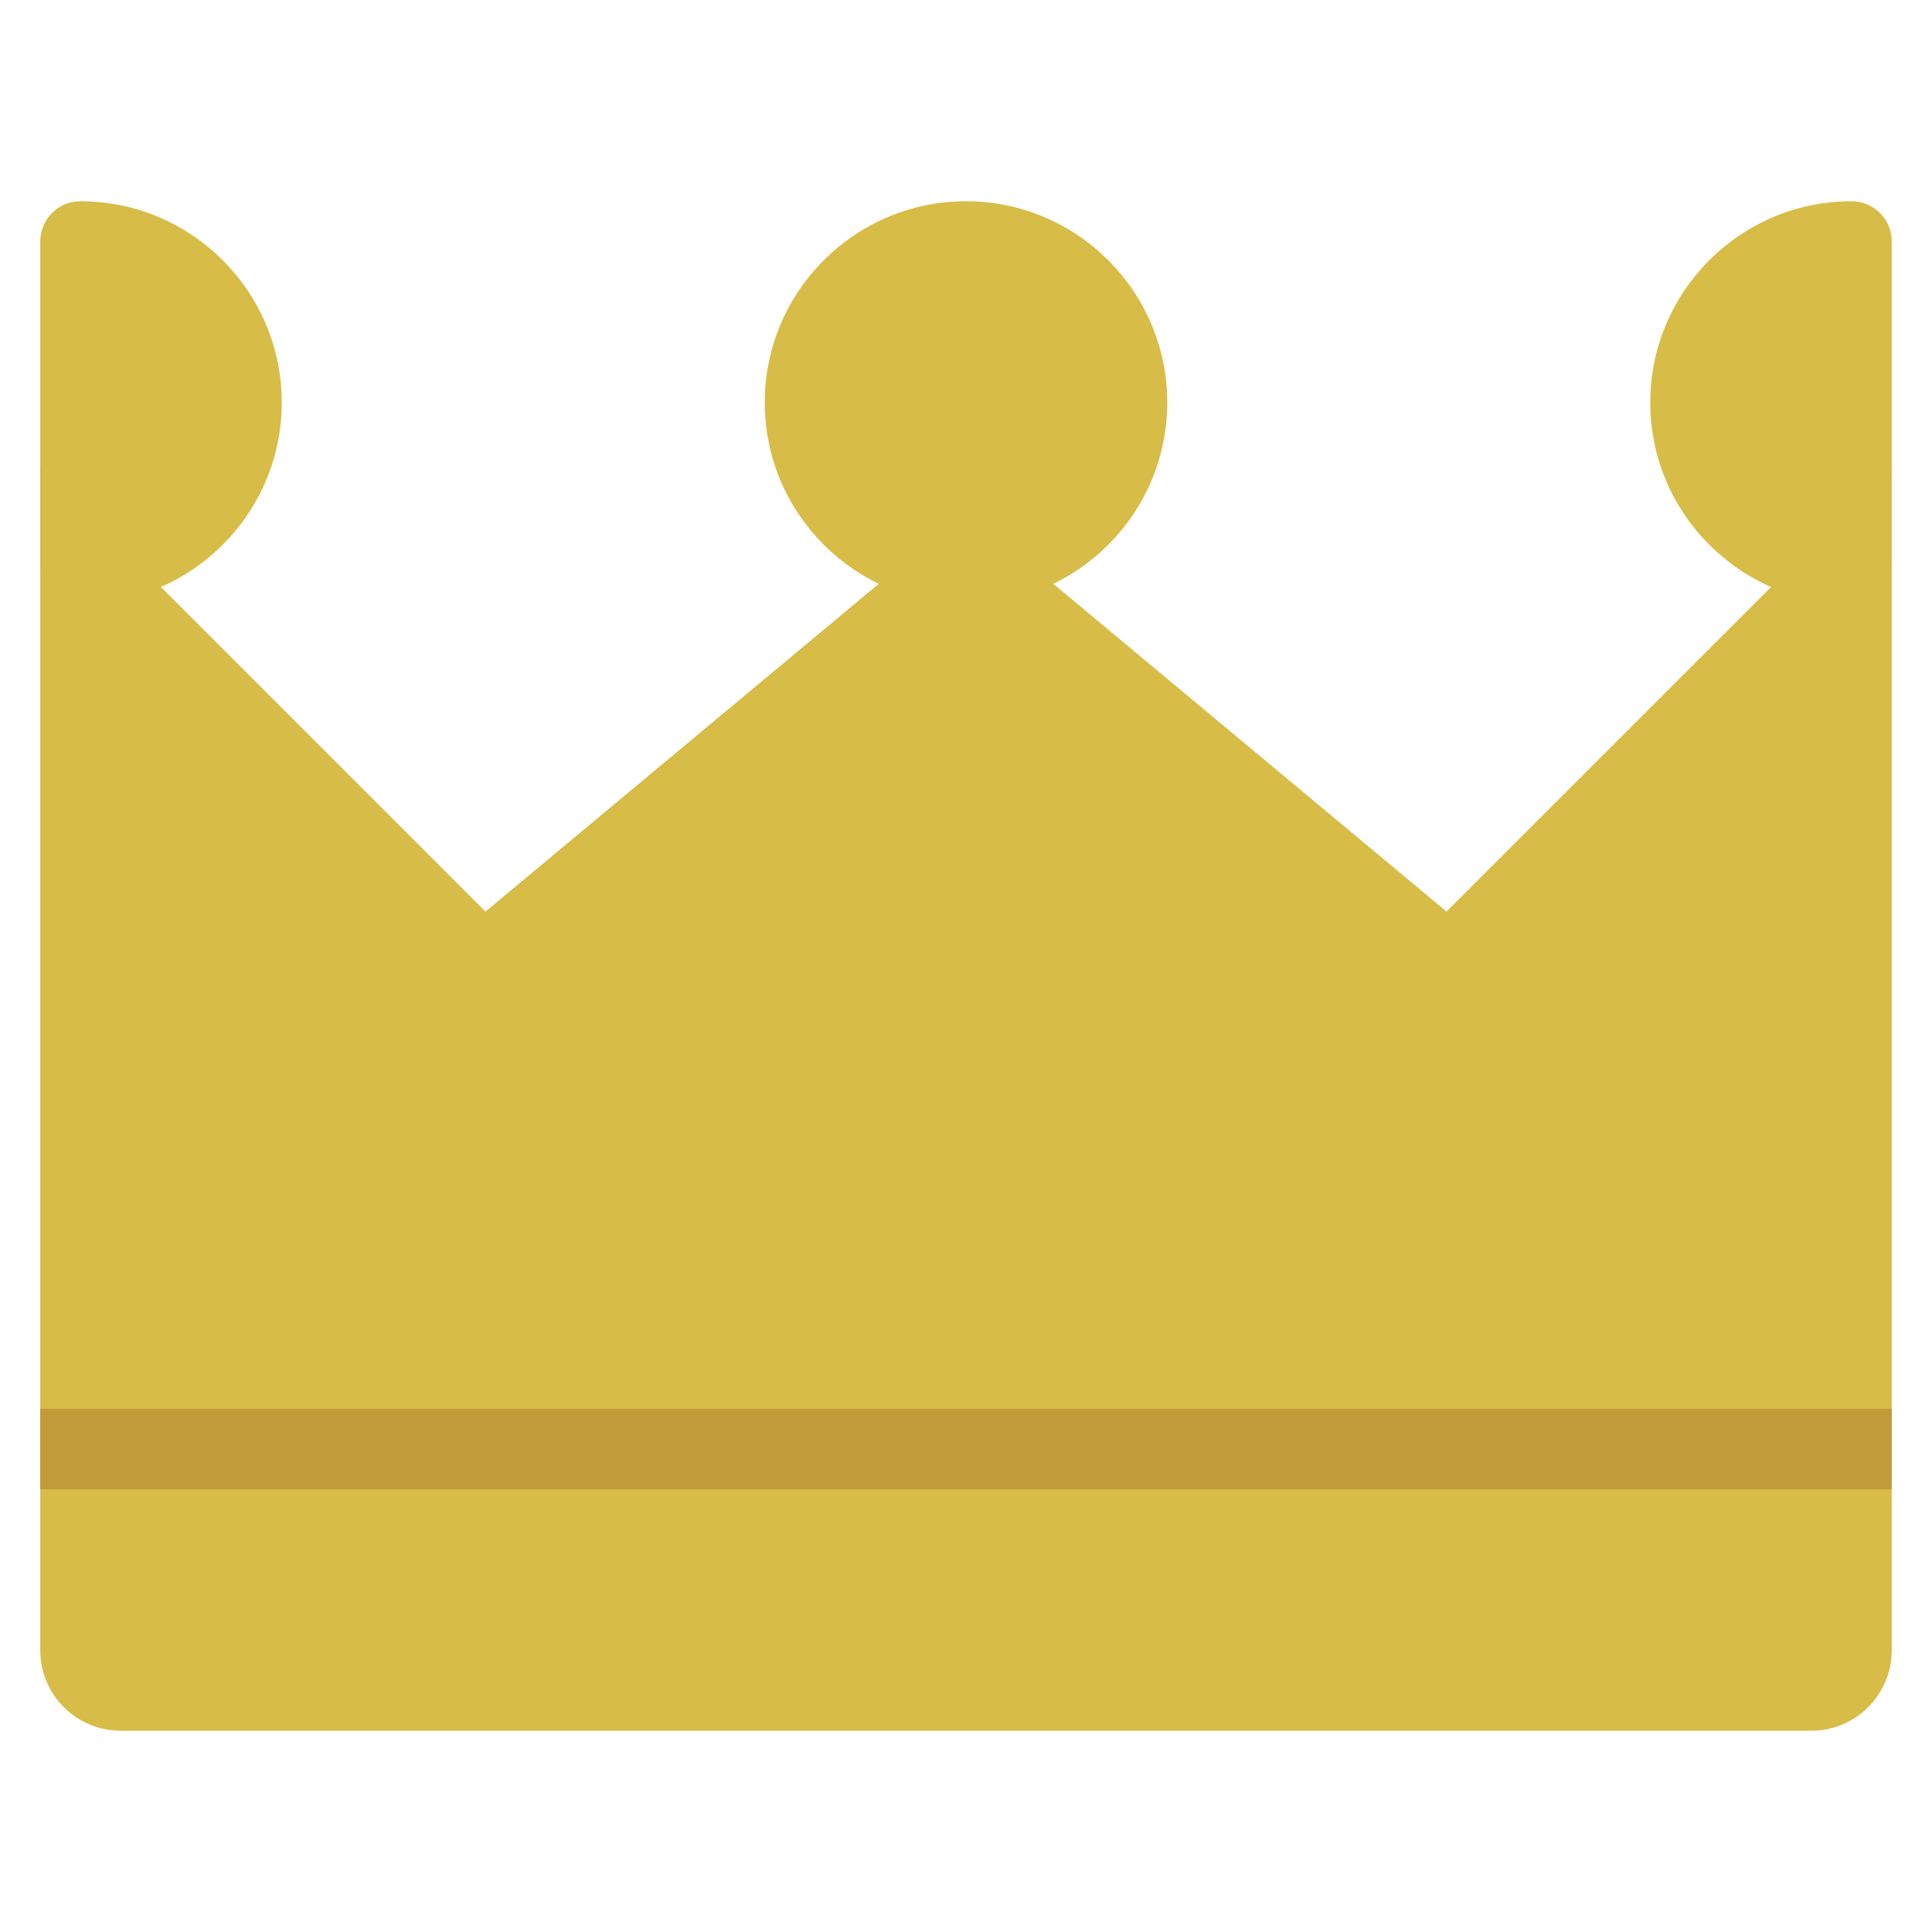 <svg xmlns="http://www.w3.org/2000/svg" xmlns:xlink="http://www.w3.org/1999/xlink" x="0px" y="0px" width="48px" height="48px" viewBox="0 0 48 48"><g >
<path fill="#D8BC48" d="M45,43H3c-1.105,0-2-0.895-2-2V11.586l11.062,11.062L24,12.698l11.938,9.949L47,11.586V41
	C47,42.105,46.105,43,45,43z"/>
<path fill="#D8BC48" d="M24,15c-2.757,0-5-2.243-5-5s2.243-5,5-5s5,2.243,5,5S26.757,15,24,15z"/>
<circle fill="#D8BC48" cx="24" cy="10" r="3"/>
<path fill="#D8BC48" d="M2,15c-0.553,0-1-0.447-1-1V6c0-0.553,0.447-1,1-1c2.757,0,5,2.243,5,5S4.757,15,2,15z"/>
<path fill="#D8BC48" d="M46,15c-2.757,0-5-2.243-5-5s2.243-5,5-5c0.553,0,1,0.447,1,1v8C47,14.553,46.553,15,46,15z"/>
<path fill="#D8BC48" d="M45,12.829c-1.164-0.413-2-1.525-2-2.829s0.836-2.416,2-2.829V12.829z"/>
<rect x="1" y="35" fill="#C19A3A" width="46" height="2"/>
</g></svg>